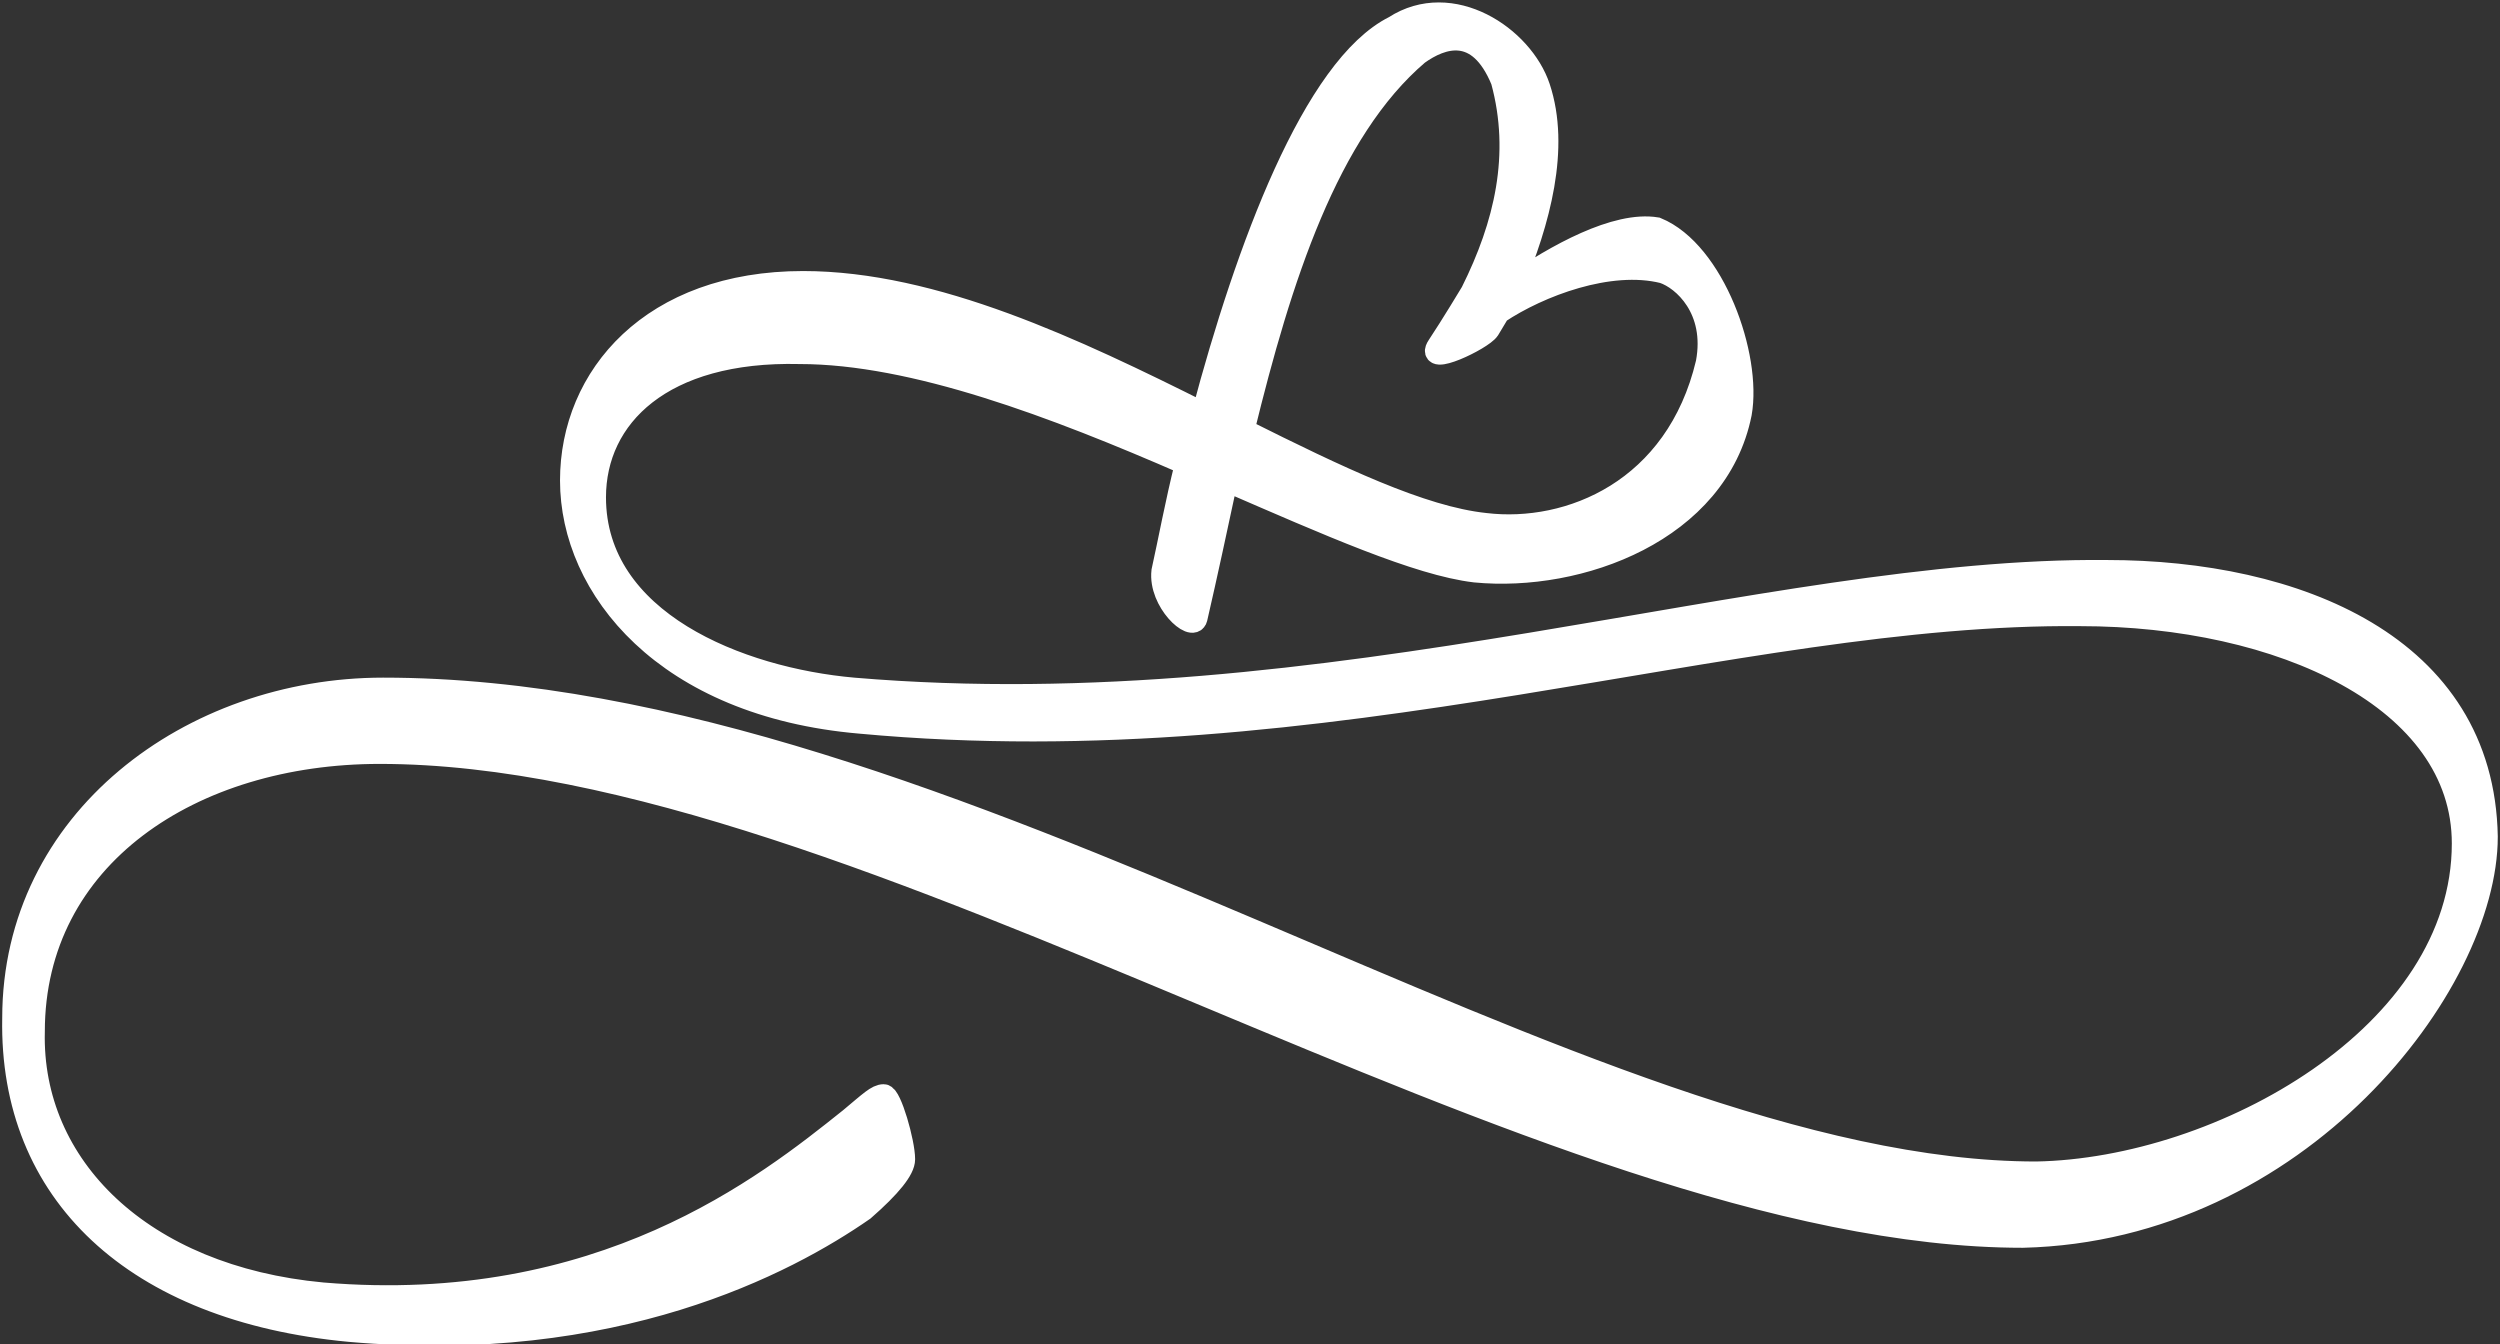 <?xml version="1.0" encoding="utf-8"?>
<!-- Generator: Adobe Illustrator 18.1.1, SVG Export Plug-In . SVG Version: 6.00 Build 0)  -->
<svg version="1.1" id="Layer_1" xmlns="http://www.w3.org/2000/svg" xmlns:xlink="http://www.w3.org/1999/xlink" x="0px" y="0px"
	 viewBox="0 0 74.4 40" enable-background="new 0 0 74.4 40" xml:space="preserve">
<rect x="0" y="0" width="74.4" height="40" fill="#333333" stroke="none"/>
<g>
	<defs>
		<rect id="SVGID_1_" width="74.4" height="40"/>
	</defs>
	<clipPath id="SVGID_2_">
		<use xlink:href="#SVGID_1_"  overflow="visible"/>
	</clipPath>
	<path clip-path="url(#SVGID_2_)" fill="#FFFFFF" d="M42.2,1.6c0.7-0.5,1.8-0.9,2.5,0.8c0.6,2.2,0.1,4.3-0.9,6.3c0,0-0.6,1-1,1.6
		c-0.4,0.6,1.3-0.2,1.5-0.5l0.3-0.5c1.2-0.8,3.3-1.6,4.9-1.2c0.6,0.2,1.6,1.1,1.3,2.7c-0.9,3.8-4.1,5.1-6.6,4.8
		c-1.9-0.2-4.4-1.4-7.2-2.8C38.1,8.3,39.5,3.9,42.2,1.6 M10.4,39.6c7.9,0.7,13-2,15.3-3.6c0.8-0.7,1.2-1.2,1.2-1.5
		c0-0.5-0.4-1.9-0.6-1.9c-0.2,0-0.4,0.2-1,0.7c-2.5,2-7.4,5.9-15.7,5.2c-5.4-0.5-8.7-3.8-8.6-7.8c0-5.2,4.7-8.3,10.3-8.3
		c14.5,0,34.6,14.4,48.9,14.4C68.4,36.6,74,29.3,74,24.9c-0.1-5.7-5.7-7.9-11.3-7.9c-10.2-0.1-23.1,4.7-37.3,3.5
		c-3.4-0.3-7.7-2-7.7-5.7c0-2.4,2-4.4,6.1-4.3c3.4,0,7.6,1.6,11.5,3.3c-0.3,1.2-0.5,2.3-0.7,3.2c-0.1,0.9,0.9,1.8,1,1.4
		c0.3-1.3,0.6-2.7,0.9-4.1c3,1.3,5.7,2.5,7.4,2.7c3.1,0.3,7.2-1.2,7.9-4.7c0.3-1.7-0.8-4.8-2.5-5.5c-1.2-0.2-3,0.8-4.3,1.7
		c0.8-1.9,1.4-4.1,0.8-5.9c-0.5-1.5-2.6-2.9-4.3-1.8c-2.4,1.2-4.4,6.6-5.7,11.5c-3.8-1.9-8-3.9-11.9-3.9c-4.5,0-6.9,2.8-6.9,5.9
		c0,3.2,2.8,6.7,8.6,7.2c14,1.3,26-3.3,36.3-3.2c6,0,11.4,2.5,11.4,6.8c0,5.7-7.2,9.7-12.7,9.8c-13.5,0-32.2-14.4-49.2-14.4
		c-5.7,0-11,3.9-11,9.8C0.3,35.5,4,39,10.4,39.6"/>
	<path clip-path="url(#SVGID_2_)" fill="none" stroke="#FFFFFF" stroke-width="0.668" stroke-miterlimit="10" d="M42.2,1.6
		c0.7-0.5,1.8-0.9,2.5,0.8c0.6,2.2,0.1,4.3-0.9,6.3c0,0-0.6,1-1,1.6c-0.4,0.6,1.3-0.2,1.5-0.5l0.3-0.5c1.2-0.8,3.3-1.6,4.9-1.2
		c0.6,0.2,1.6,1.1,1.3,2.7c-0.9,3.8-4.1,5.1-6.6,4.8c-1.9-0.2-4.4-1.4-7.2-2.8C38.1,8.3,39.5,3.9,42.2,1.6z M10.4,39.6
		c7.9,0.7,13-2,15.3-3.6c0.8-0.7,1.2-1.2,1.2-1.5c0-0.5-0.4-1.9-0.6-1.9c-0.2,0-0.4,0.2-1,0.7c-2.5,2-7.4,5.9-15.7,5.2
		c-5.4-0.5-8.7-3.8-8.6-7.8c0-5.2,4.7-8.3,10.3-8.3c14.5,0,34.6,14.4,48.9,14.4C68.4,36.6,74,29.3,74,24.9
		c-0.1-5.7-5.7-7.9-11.3-7.9c-10.2-0.1-23.1,4.7-37.3,3.5c-3.4-0.3-7.7-2-7.7-5.7c0-2.4,2-4.4,6.1-4.3c3.4,0,7.6,1.6,11.5,3.3
		c-0.3,1.2-0.5,2.3-0.7,3.2c-0.1,0.9,0.9,1.8,1,1.4c0.3-1.3,0.6-2.7,0.9-4.1c3,1.3,5.7,2.5,7.4,2.7c3.1,0.3,7.2-1.2,7.9-4.7
		c0.3-1.7-0.8-4.8-2.5-5.5c-1.2-0.2-3,0.8-4.3,1.7c0.8-1.9,1.4-4.1,0.8-5.9c-0.5-1.5-2.6-2.9-4.3-1.8c-2.4,1.2-4.4,6.6-5.7,11.5
		c-3.8-1.9-8-3.9-11.9-3.9c-4.5,0-6.9,2.8-6.9,5.9c0,3.2,2.8,6.7,8.6,7.2c14,1.3,26-3.3,36.3-3.2c6,0,11.4,2.5,11.4,6.8
		c0,5.7-7.2,9.7-12.7,9.8c-13.5,0-32.2-14.4-49.2-14.4c-5.7,0-11,3.9-11,9.8C0.3,35.5,4,39,10.4,39.6z"/>
</g>
</svg>

